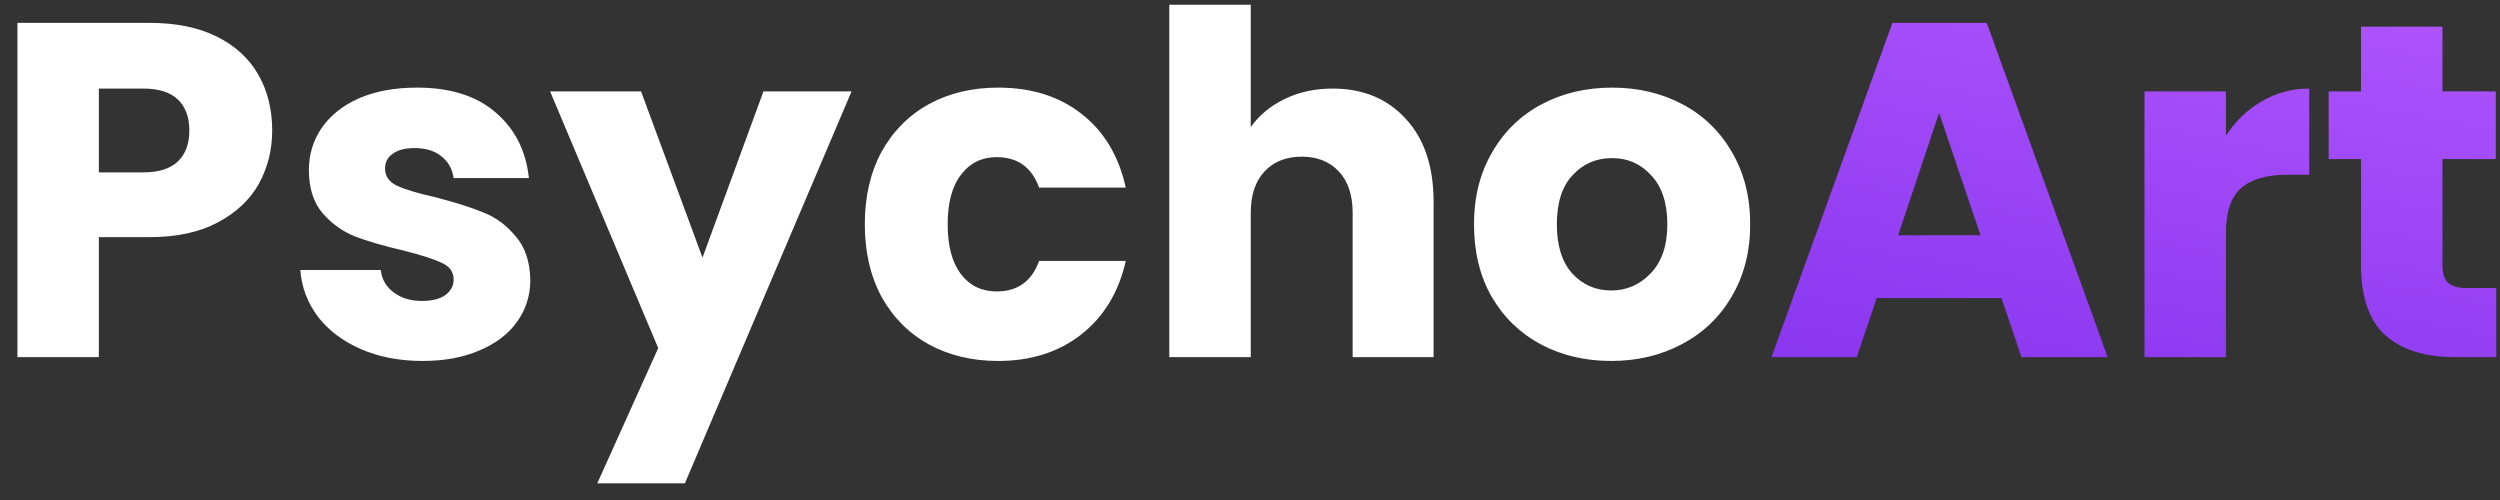 <svg width="105" height="21" viewBox="0 0 105 21" fill="none" xmlns="http://www.w3.org/2000/svg">
<rect x="0" y="0" width="105" height="21" fill="#333333" stroke="none"/>
<path d="M11.432 5.48C11.432 6.293 11.245 7.04 10.872 7.72C10.499 8.387 9.926 8.927 9.152 9.34C8.379 9.753 7.419 9.96 6.272 9.96H4.152V15H0.732V0.96H6.272C7.392 0.96 8.339 1.153 9.112 1.54C9.886 1.927 10.466 2.46 10.852 3.14C11.239 3.82 11.432 4.6 11.432 5.48ZM6.012 7.24C6.666 7.24 7.152 7.087 7.472 6.78C7.792 6.473 7.952 6.04 7.952 5.48C7.952 4.92 7.792 4.487 7.472 4.18C7.152 3.873 6.666 3.72 6.012 3.72H4.152V7.24H6.012ZM17.753 15.16C16.779 15.16 15.913 14.993 15.153 14.66C14.393 14.327 13.793 13.873 13.353 13.3C12.913 12.713 12.666 12.06 12.613 11.34H15.993C16.033 11.727 16.213 12.04 16.533 12.28C16.853 12.52 17.246 12.64 17.713 12.64C18.139 12.64 18.466 12.56 18.693 12.4C18.933 12.227 19.053 12.007 19.053 11.74C19.053 11.42 18.886 11.187 18.553 11.04C18.219 10.88 17.679 10.707 16.933 10.52C16.133 10.333 15.466 10.14 14.933 9.94C14.399 9.727 13.939 9.4 13.553 8.96C13.166 8.507 12.973 7.9 12.973 7.14C12.973 6.5 13.146 5.92 13.493 5.4C13.853 4.867 14.373 4.447 15.053 4.14C15.746 3.833 16.566 3.68 17.513 3.68C18.913 3.68 20.013 4.027 20.813 4.72C21.626 5.413 22.093 6.333 22.213 7.48H19.053C18.999 7.093 18.826 6.787 18.533 6.56C18.253 6.333 17.879 6.22 17.413 6.22C17.013 6.22 16.706 6.3 16.493 6.46C16.279 6.607 16.173 6.813 16.173 7.08C16.173 7.4 16.339 7.64 16.673 7.8C17.019 7.96 17.553 8.12 18.273 8.28C19.099 8.493 19.773 8.707 20.293 8.92C20.813 9.12 21.266 9.453 21.653 9.92C22.053 10.373 22.259 10.987 22.273 11.76C22.273 12.413 22.086 13 21.713 13.52C21.353 14.027 20.826 14.427 20.133 14.72C19.453 15.013 18.659 15.16 17.753 15.16ZM35.765 3.84L28.765 20.3H25.085L27.645 14.62L23.105 3.84H26.925L29.505 10.82L32.065 3.84H35.765ZM36.322 9.42C36.322 8.26 36.555 7.247 37.022 6.38C37.502 5.513 38.162 4.847 39.002 4.38C39.855 3.913 40.828 3.68 41.922 3.68C43.322 3.68 44.488 4.047 45.422 4.78C46.368 5.513 46.988 6.547 47.282 7.88H43.642C43.335 7.027 42.742 6.6 41.862 6.6C41.235 6.6 40.735 6.847 40.362 7.34C39.988 7.82 39.802 8.513 39.802 9.42C39.802 10.327 39.988 11.027 40.362 11.52C40.735 12 41.235 12.24 41.862 12.24C42.742 12.24 43.335 11.813 43.642 10.96H47.282C46.988 12.267 46.368 13.293 45.422 14.04C44.475 14.787 43.308 15.16 41.922 15.16C40.828 15.16 39.855 14.927 39.002 14.46C38.162 13.993 37.502 13.327 37.022 12.46C36.555 11.593 36.322 10.58 36.322 9.42ZM55.971 3.72C57.251 3.72 58.278 4.147 59.051 5C59.824 5.84 60.211 7 60.211 8.48V15H56.811V8.94C56.811 8.193 56.618 7.613 56.231 7.2C55.844 6.787 55.324 6.58 54.671 6.58C54.018 6.58 53.498 6.787 53.111 7.2C52.724 7.613 52.531 8.193 52.531 8.94V15H49.111V0.2H52.531V5.34C52.878 4.847 53.351 4.453 53.951 4.16C54.551 3.867 55.224 3.72 55.971 3.72ZM67.668 15.16C66.574 15.16 65.588 14.927 64.708 14.46C63.841 13.993 63.154 13.327 62.648 12.46C62.154 11.593 61.908 10.58 61.908 9.42C61.908 8.273 62.161 7.267 62.668 6.4C63.174 5.52 63.868 4.847 64.748 4.38C65.628 3.913 66.614 3.68 67.708 3.68C68.801 3.68 69.788 3.913 70.668 4.38C71.548 4.847 72.241 5.52 72.748 6.4C73.254 7.267 73.508 8.273 73.508 9.42C73.508 10.567 73.248 11.58 72.728 12.46C72.221 13.327 71.521 13.993 70.628 14.46C69.748 14.927 68.761 15.16 67.668 15.16ZM67.668 12.2C68.321 12.2 68.874 11.96 69.328 11.48C69.794 11 70.028 10.313 70.028 9.42C70.028 8.527 69.801 7.84 69.348 7.36C68.908 6.88 68.361 6.64 67.708 6.64C67.041 6.64 66.488 6.88 66.048 7.36C65.608 7.827 65.388 8.513 65.388 9.42C65.388 10.313 65.601 11 66.028 11.48C66.468 11.96 67.014 12.2 67.668 12.2Z" fill="white"/>
<path d="M84.062 12.52H78.822L77.982 15H74.402L79.482 0.96H83.442L88.522 15H84.902L84.062 12.52ZM83.182 9.88L81.442 4.74L79.722 9.88H83.182ZM93.488 5.7C93.888 5.087 94.388 4.607 94.988 4.26C95.588 3.9 96.255 3.72 96.988 3.72V7.34H96.048C95.195 7.34 94.555 7.527 94.128 7.9C93.701 8.26 93.488 8.9 93.488 9.82V15H90.068V3.84H93.488V5.7ZM104.843 12.1V15H103.103C101.863 15 100.896 14.7 100.203 14.1C99.51 13.487 99.163 12.493 99.163 11.12V6.68H97.803V3.84H99.163V1.12H102.583V3.84H104.823V6.68H102.583V11.16C102.583 11.493 102.663 11.733 102.823 11.88C102.983 12.027 103.249 12.1 103.623 12.1H104.843Z" fill="url(#paint0_linear_1_366)"/>
<defs>
<linearGradient id="paint0_linear_1_366" x1="89.95" y1="-7" x2="81.971" y2="35.159" gradientUnits="userSpaceOnUse">
<stop stop-color="#B75CFF"/>
<stop offset="1" stop-color="#671AE4"/>
</linearGradient>
</defs>
</svg>
